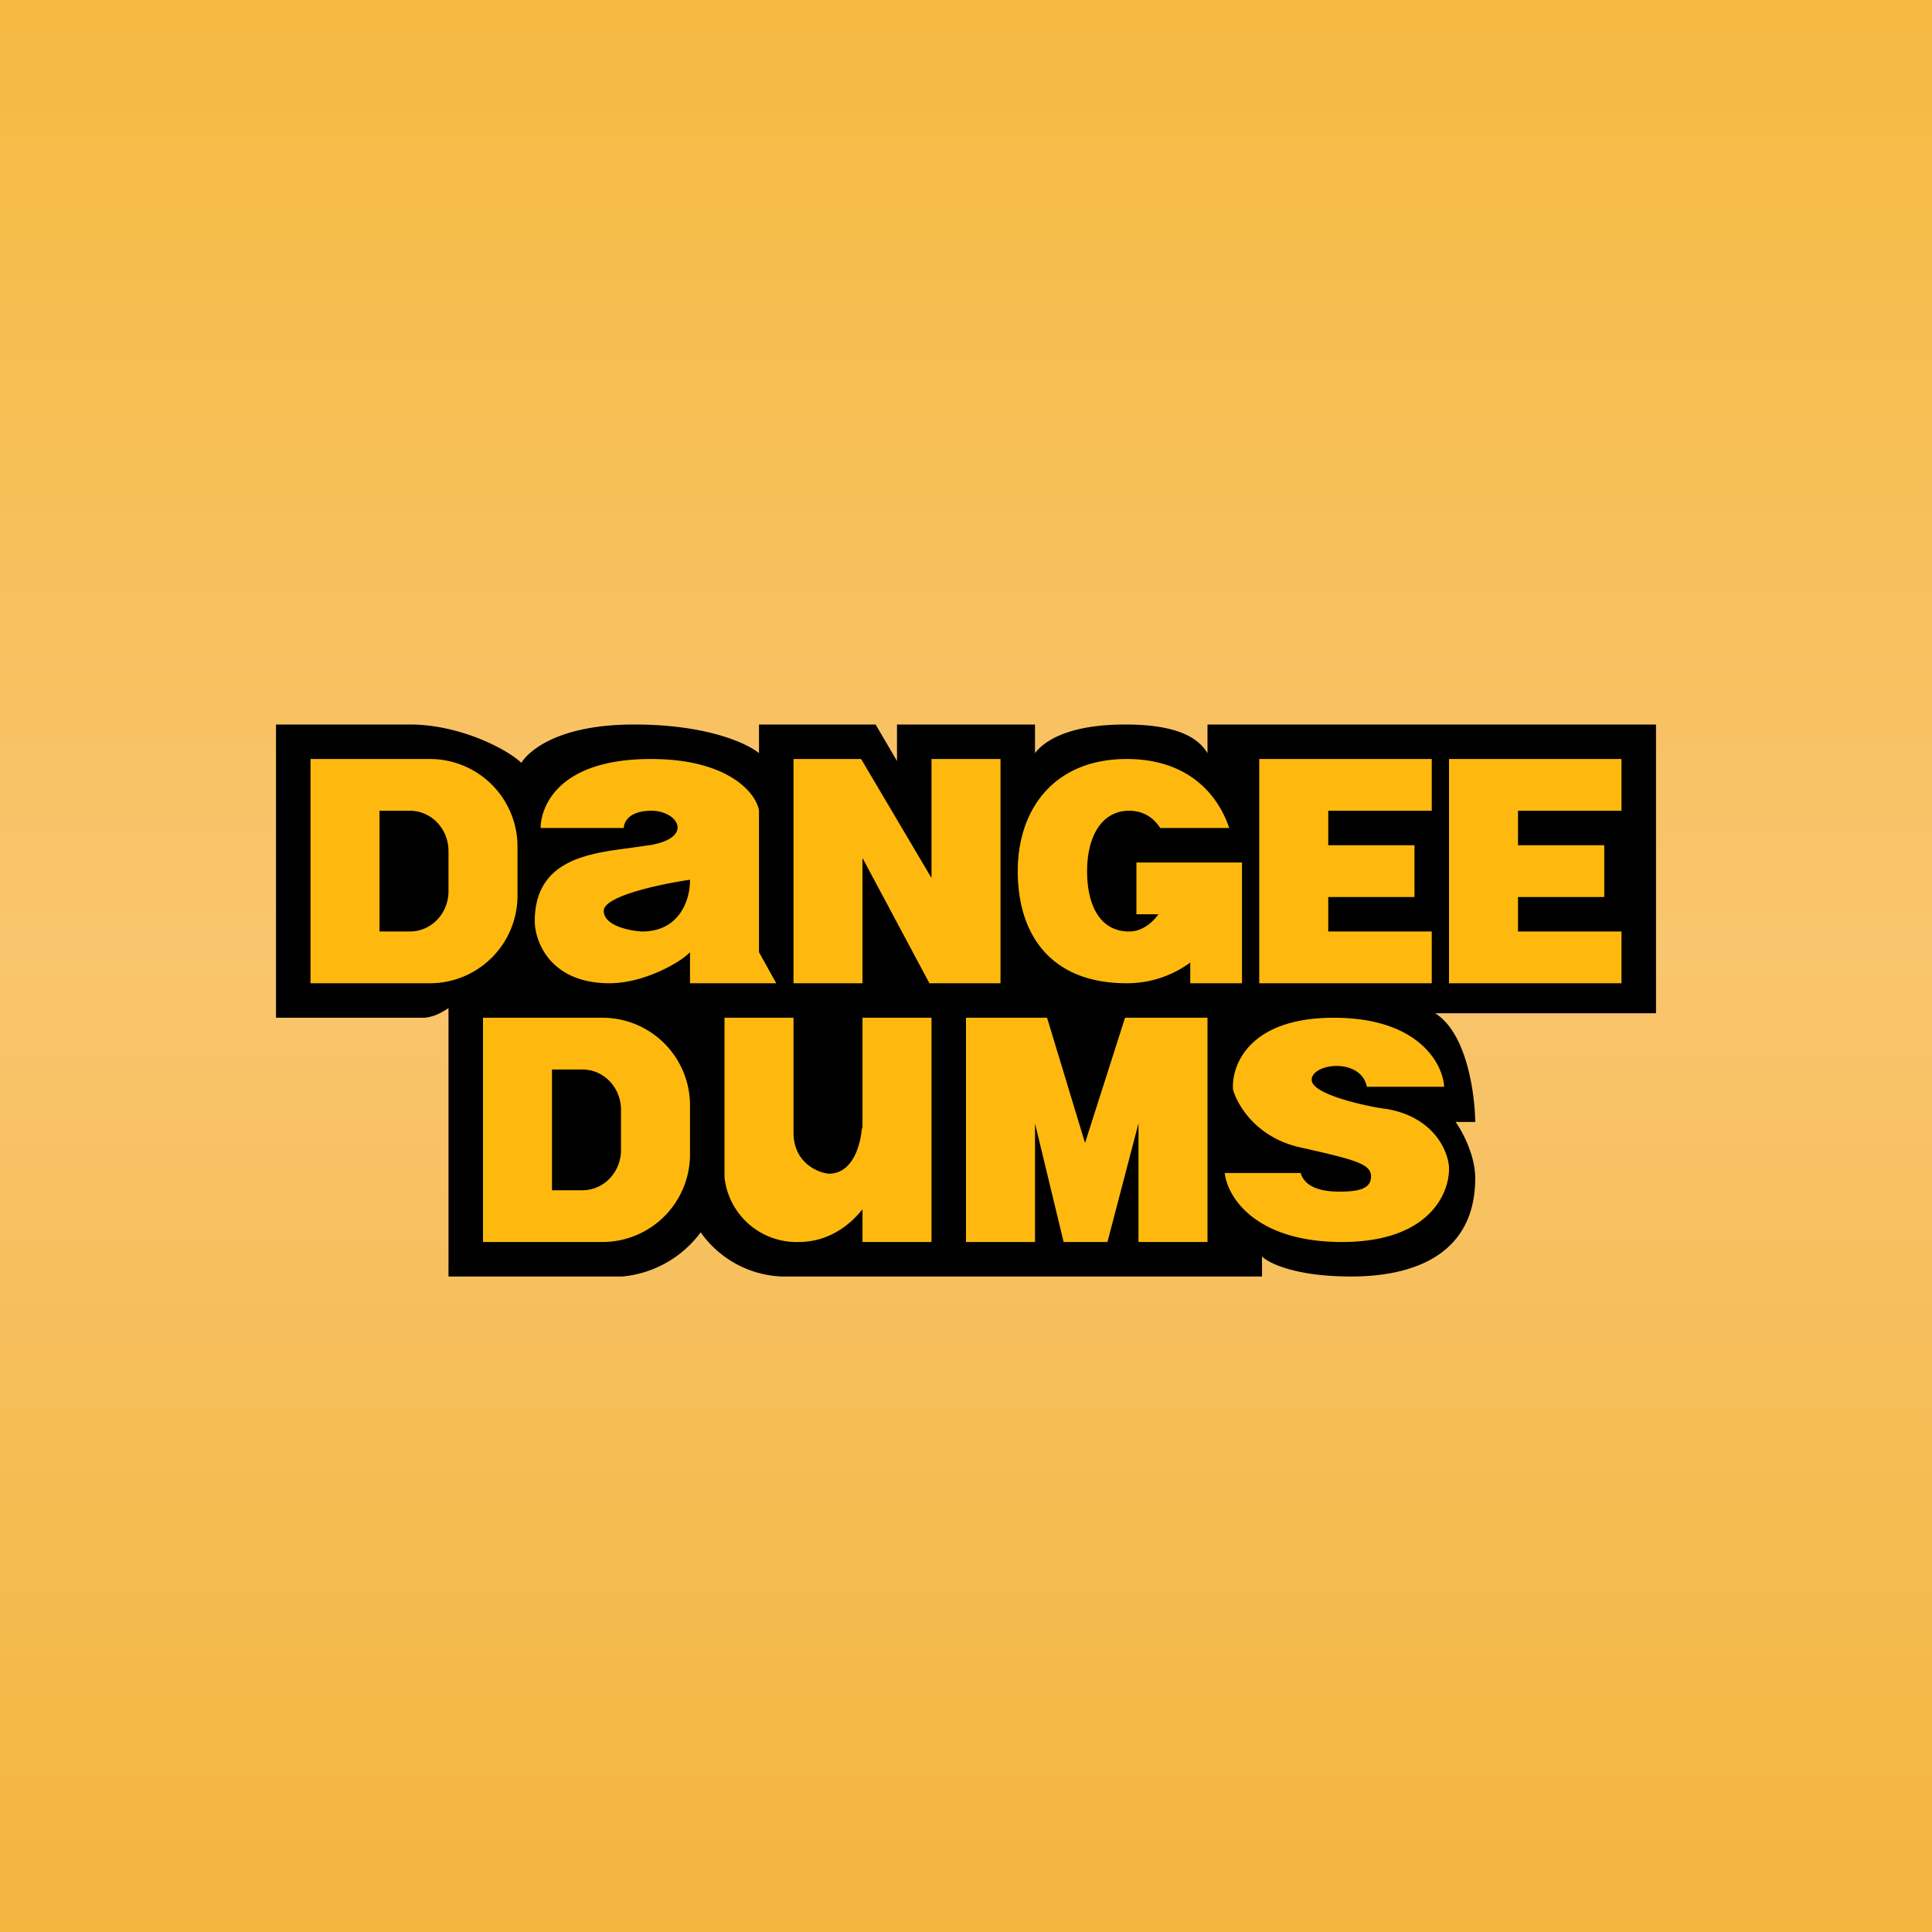 <svg width="56" height="56" viewBox="0 0 56 56" xmlns="http://www.w3.org/2000/svg"><path fill="url(#a1abwz0qx)" d="M0 0h56v56H0z"/><path d="M8 29.5V21h3.88c1.43 0 2.8.7 3.23 1.11.26-.4 1.15-1.11 3.27-1.11s3.28.55 3.62.83V21h3.38l.62 1.06V21h4v.83c.21-.28.85-.83 2.62-.83 1.78 0 2.2.55 2.38.83V21h13v8.37h-6.4c.92.58 1.15 2.34 1.16 3.15h-.57c.19.26.57.96.57 1.63 0 2.08-1.58 2.85-3.6 2.85-1.62 0-2.39-.39-2.58-.58V37H22.65a3.02 3.02 0 0 1-2.34-1.28A3.19 3.19 0 0 1 18.04 37H13v-7.78c-.3.2-.47.25-.69.28H8Z"/><path fill-rule="evenodd" d="M9 22h3.49A2.54 2.54 0 0 1 15 24.58v1.34a2.54 2.54 0 0 1-2.51 2.58H9V22Zm2 1.5h.88c.62 0 1.12.52 1.12 1.17v1.16c0 .65-.5 1.17-1.12 1.17H11v-3.5Zm3 6h3.49A2.54 2.54 0 0 1 20 32.08v1.34A2.54 2.54 0 0 1 17.49 36H14v-6.5Zm2 1.5h.88c.62 0 1.12.52 1.12 1.17v1.16c0 .65-.5 1.17-1.12 1.17H16V31Zm-.34-7h2.42c.01-.2.18-.5.8-.5.76 0 1.24.76 0 .99l-.63.09c-1.23.16-2.75.36-2.75 2.13.01.6.46 1.79 2.17 1.79.99 0 2.05-.6 2.33-.9v.9h2.5l-.5-.9v-4.1c-.07-.5-.88-1.5-3.13-1.5-2.8 0-3.2 1.49-3.2 2ZM20 25.5c.01.5-.25 1.5-1.39 1.5-.37-.02-1.11-.17-1.11-.6 0-.43 1.67-.78 2.5-.9Zm3-3.5v6.5h2v-3.63l1.94 3.63H29V22h-2v3.45L24.96 22H23Zm11.5 3h-1.56v1.5h.64c-.22.3-.52.5-.85.5-.86 0-1.22-.78-1.22-1.75s.4-1.75 1.22-1.75c.4 0 .7.19.9.5h2c-.4-1.17-1.38-2-2.97-2-2.11 0-3.16 1.46-3.16 3.25 0 1.8.92 3.25 3.16 3.25.69 0 1.32-.22 1.84-.6v.6H36V25h-1.5Zm7-3h-5v6.5h5V27h-3v-1H41v-1.5h-2.5v-1h3V22Zm.5 0h5v1.5h-3v1h2.5V26H44v1h3v1.5h-5V22ZM21 34.12V29.5h2v3.32c0 .91.74 1.18 1.03 1.2.71 0 .93-.9.95-1.34l.02.06V29.5h2V36h-2v-.95c-.38.48-1 .95-1.85.95A2.1 2.1 0 0 1 21 34.12Zm7-4.62V36h2v-3.44l.83 3.44h1.27l.9-3.44V36h2v-6.5h-2.39l-1.16 3.63-1.1-3.63H28Zm7.5 4.5c.07.67.86 2 3.4 2 2.55 0 3.13-1.44 3.1-2.17-.03-.47-.44-1.46-1.83-1.69-.14 0-2.15-.36-2.15-.84s1.42-.66 1.6.2h2.24c-.04-.67-.74-2-3.2-2-2.47 0-2.97 1.39-2.92 2.08.12.44.67 1.4 1.96 1.68 1.6.36 2.04.48 2.04.84s-.36.44-.92.44c-.55 0-1-.14-1.12-.54h-2.2Z" fill="#FFB90E"/><defs><linearGradient id="a1abwz0qx" x1="28" y1="0" x2="28" y2="56" gradientUnits="userSpaceOnUse"><stop stop-color="#F5B941"/><stop offset=".49" stop-color="#F9C56E"/><stop offset="1" stop-color="#F3B53E"/></linearGradient></defs></svg>
